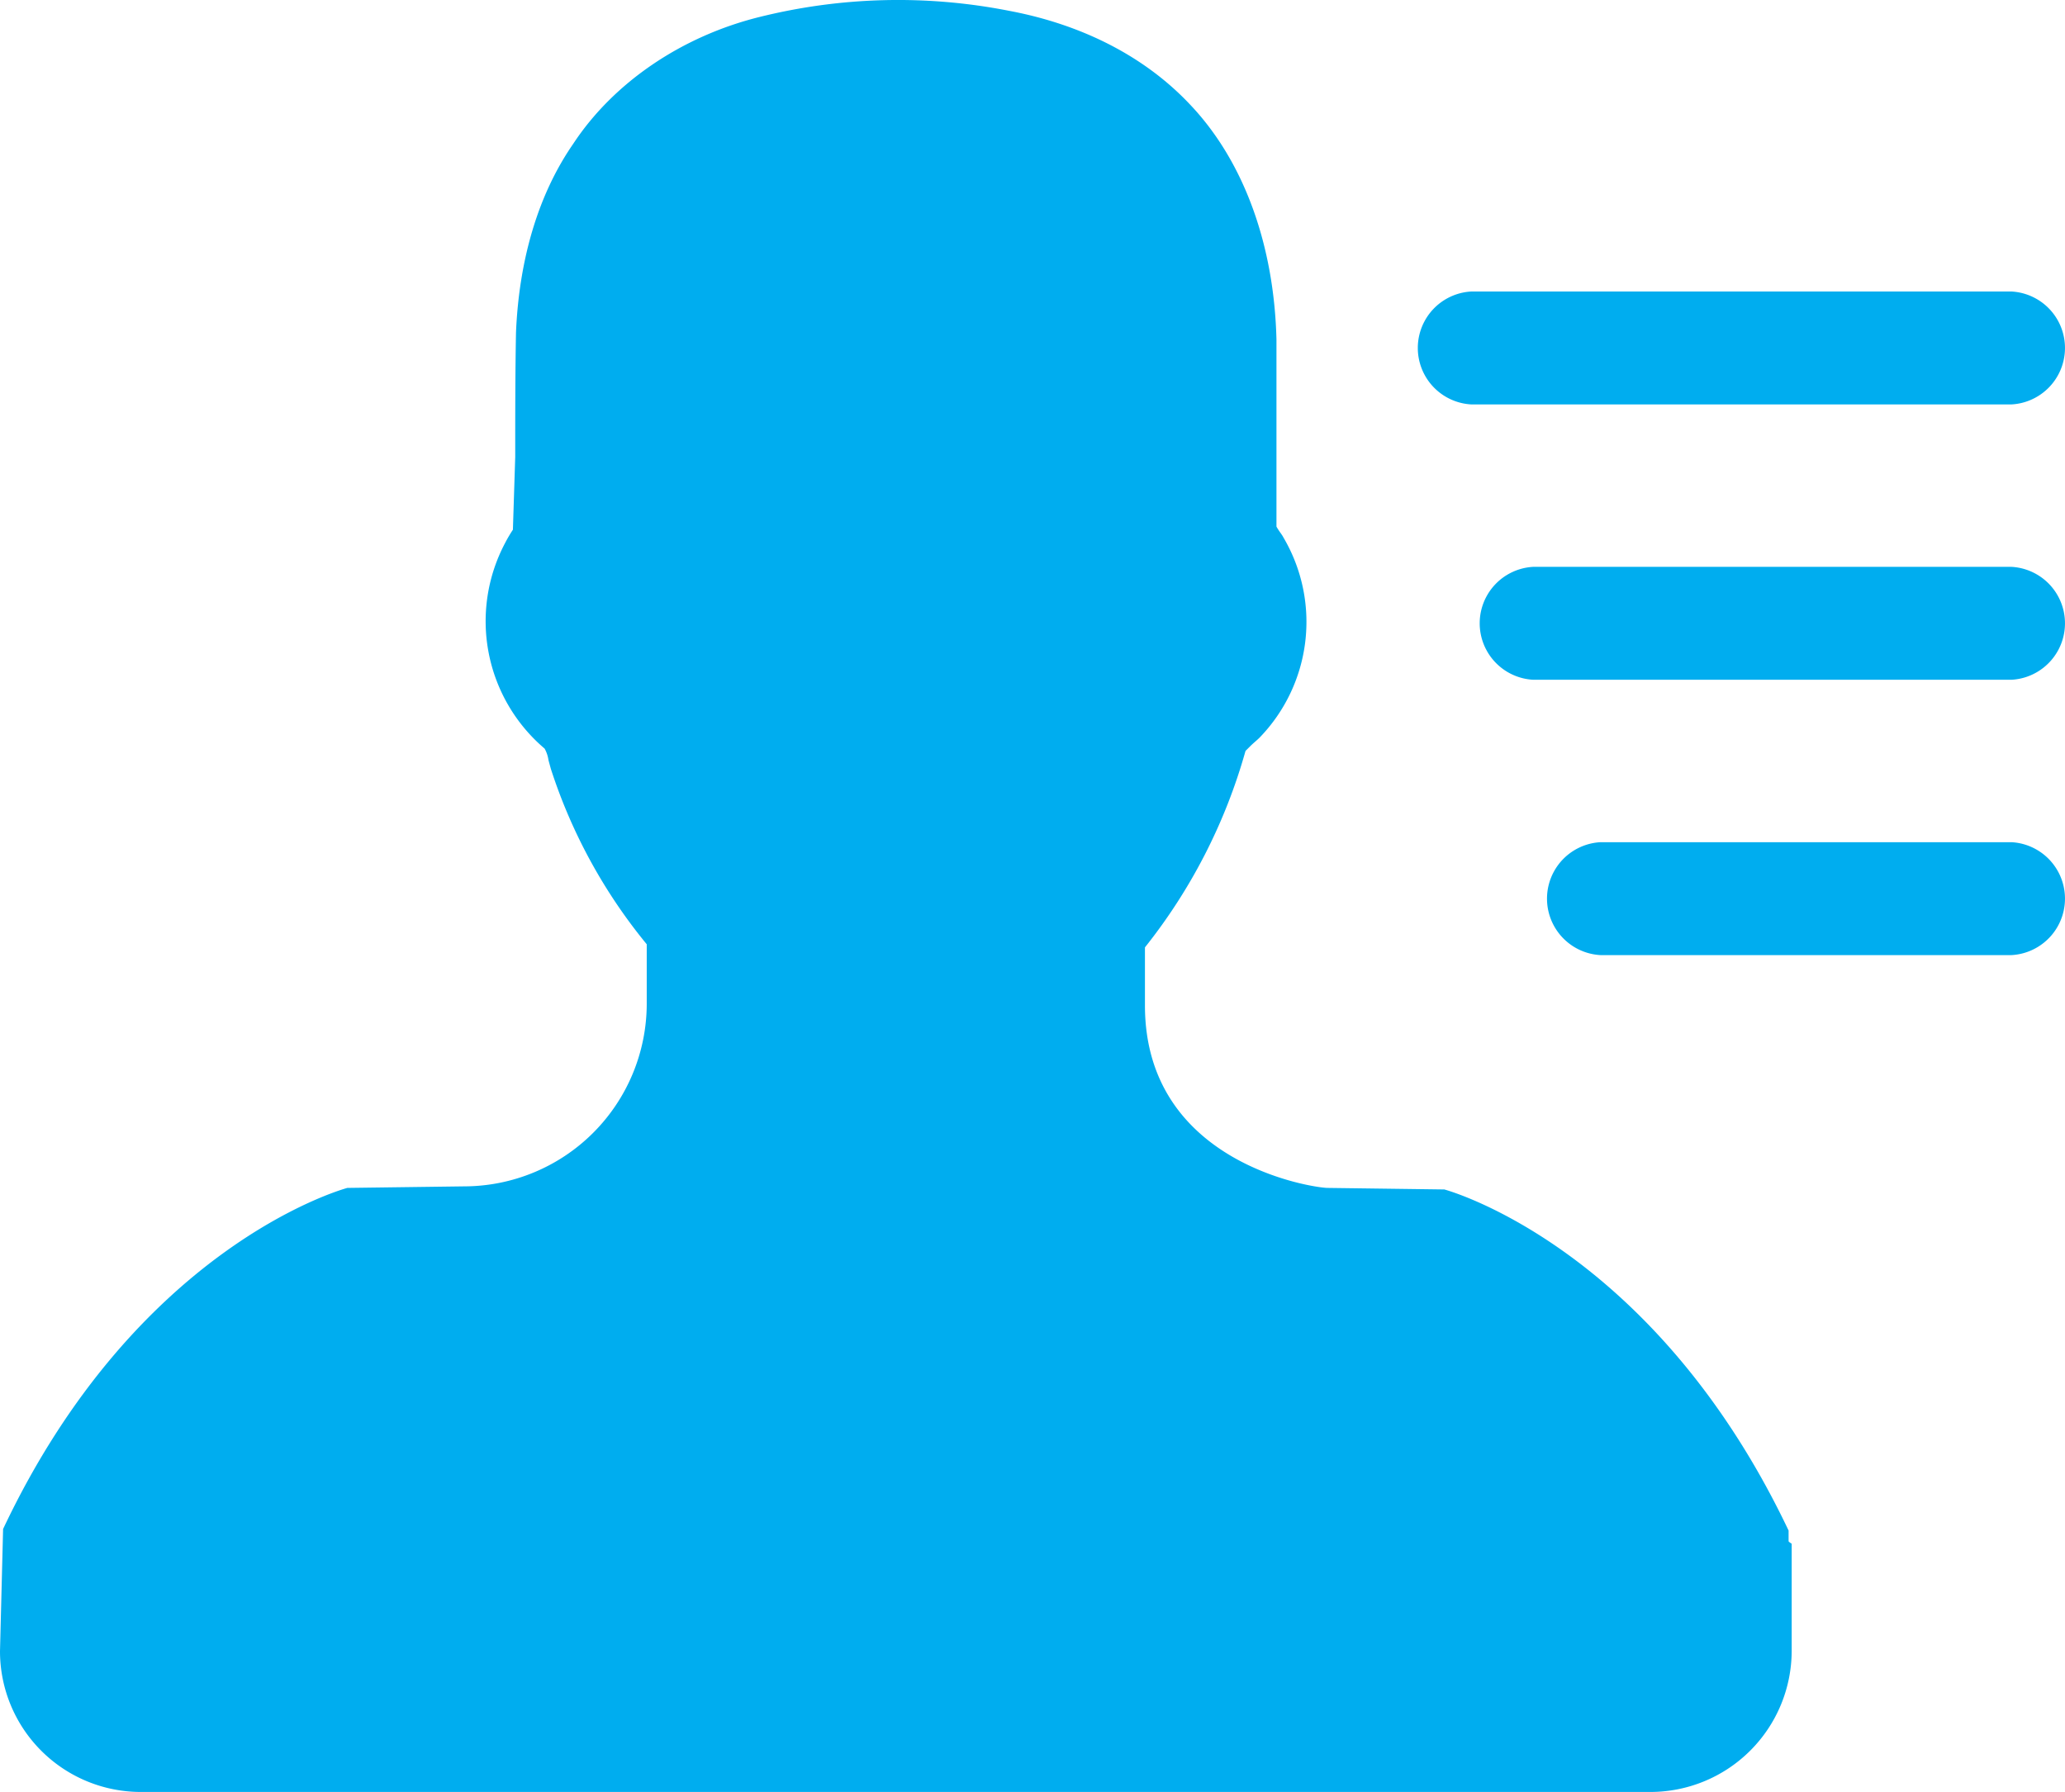 <svg xmlns="http://www.w3.org/2000/svg" viewBox="0 0 266.93 231.69"><title>network</title><g id="Layer_2" data-name="Layer 2"><g id="Layer_1-2" data-name="Layer 1"><g id="_Group_" data-name=" Group "><path id="_Path_" data-name=" Path " d="M260,52.29H190.2a7.31,7.31,0,0,1,0-14.6H260a7.31,7.31,0,0,1,0,14.6Z" fill="#00adef"/></g><g id="_Group_2" data-name=" Group 2"><path id="_Path_2" data-name=" Path 2" d="M260,87.89H198.2a7.31,7.31,0,0,1,0-14.6H260a7.31,7.31,0,0,1,0,14.6Z" fill="#00adef"/></g><g id="_Group_3" data-name=" Group 3"><path id="_Path_3" data-name=" Path 3" d="M260,123.49H206.9a7.31,7.31,0,0,1,0-14.6H260a7.31,7.31,0,0,1,0,14.6Z" fill="#00adef"/></g><path d="M231.2,199.29v-1.4c-17.2-36.2-43.4-43.8-44.5-44.1l-15.1-.2c-1.7,0-23.6-3.1-23.6-23.6v-7.5a72,72,0,0,0,13-25.4l.6-.6c.4-.4.9-.8,1.2-1.1a21.51,21.51,0,0,0,3.1-25.9c-.2-.4-.5-.7-.9-1.4V43.89c-.3-12.2-4.2-23-11.1-30.3-5.8-6.2-13.9-10.4-23.5-12.2a74.2,74.2,0,0,0-32.2.8c-10.1,2.5-18.9,8.5-24.1,16.4-4.5,6.5-7,14.9-7.4,24.4-.1,5.3-.1,10.7-.1,16.1l-.3,9.4a18.08,18.08,0,0,0-1,1.7,21.6,21.6,0,0,0,5.1,26.6,4.37,4.37,0,0,1,.5,1.5l.3,1.1a69.26,69.26,0,0,0,12.4,22.7v7.7A23.64,23.64,0,0,1,60,153.39l-15.1.2c-1.1.3-27.4,7.9-44.5,44.1L0,213.49a18.2,18.2,0,0,0,18.2,18.2H213.4a18.27,18.27,0,0,0,18.2-18.2v-13.9A1.72,1.72,0,0,1,231.2,199.29Z" fill="#00adef"/></g></g></svg>